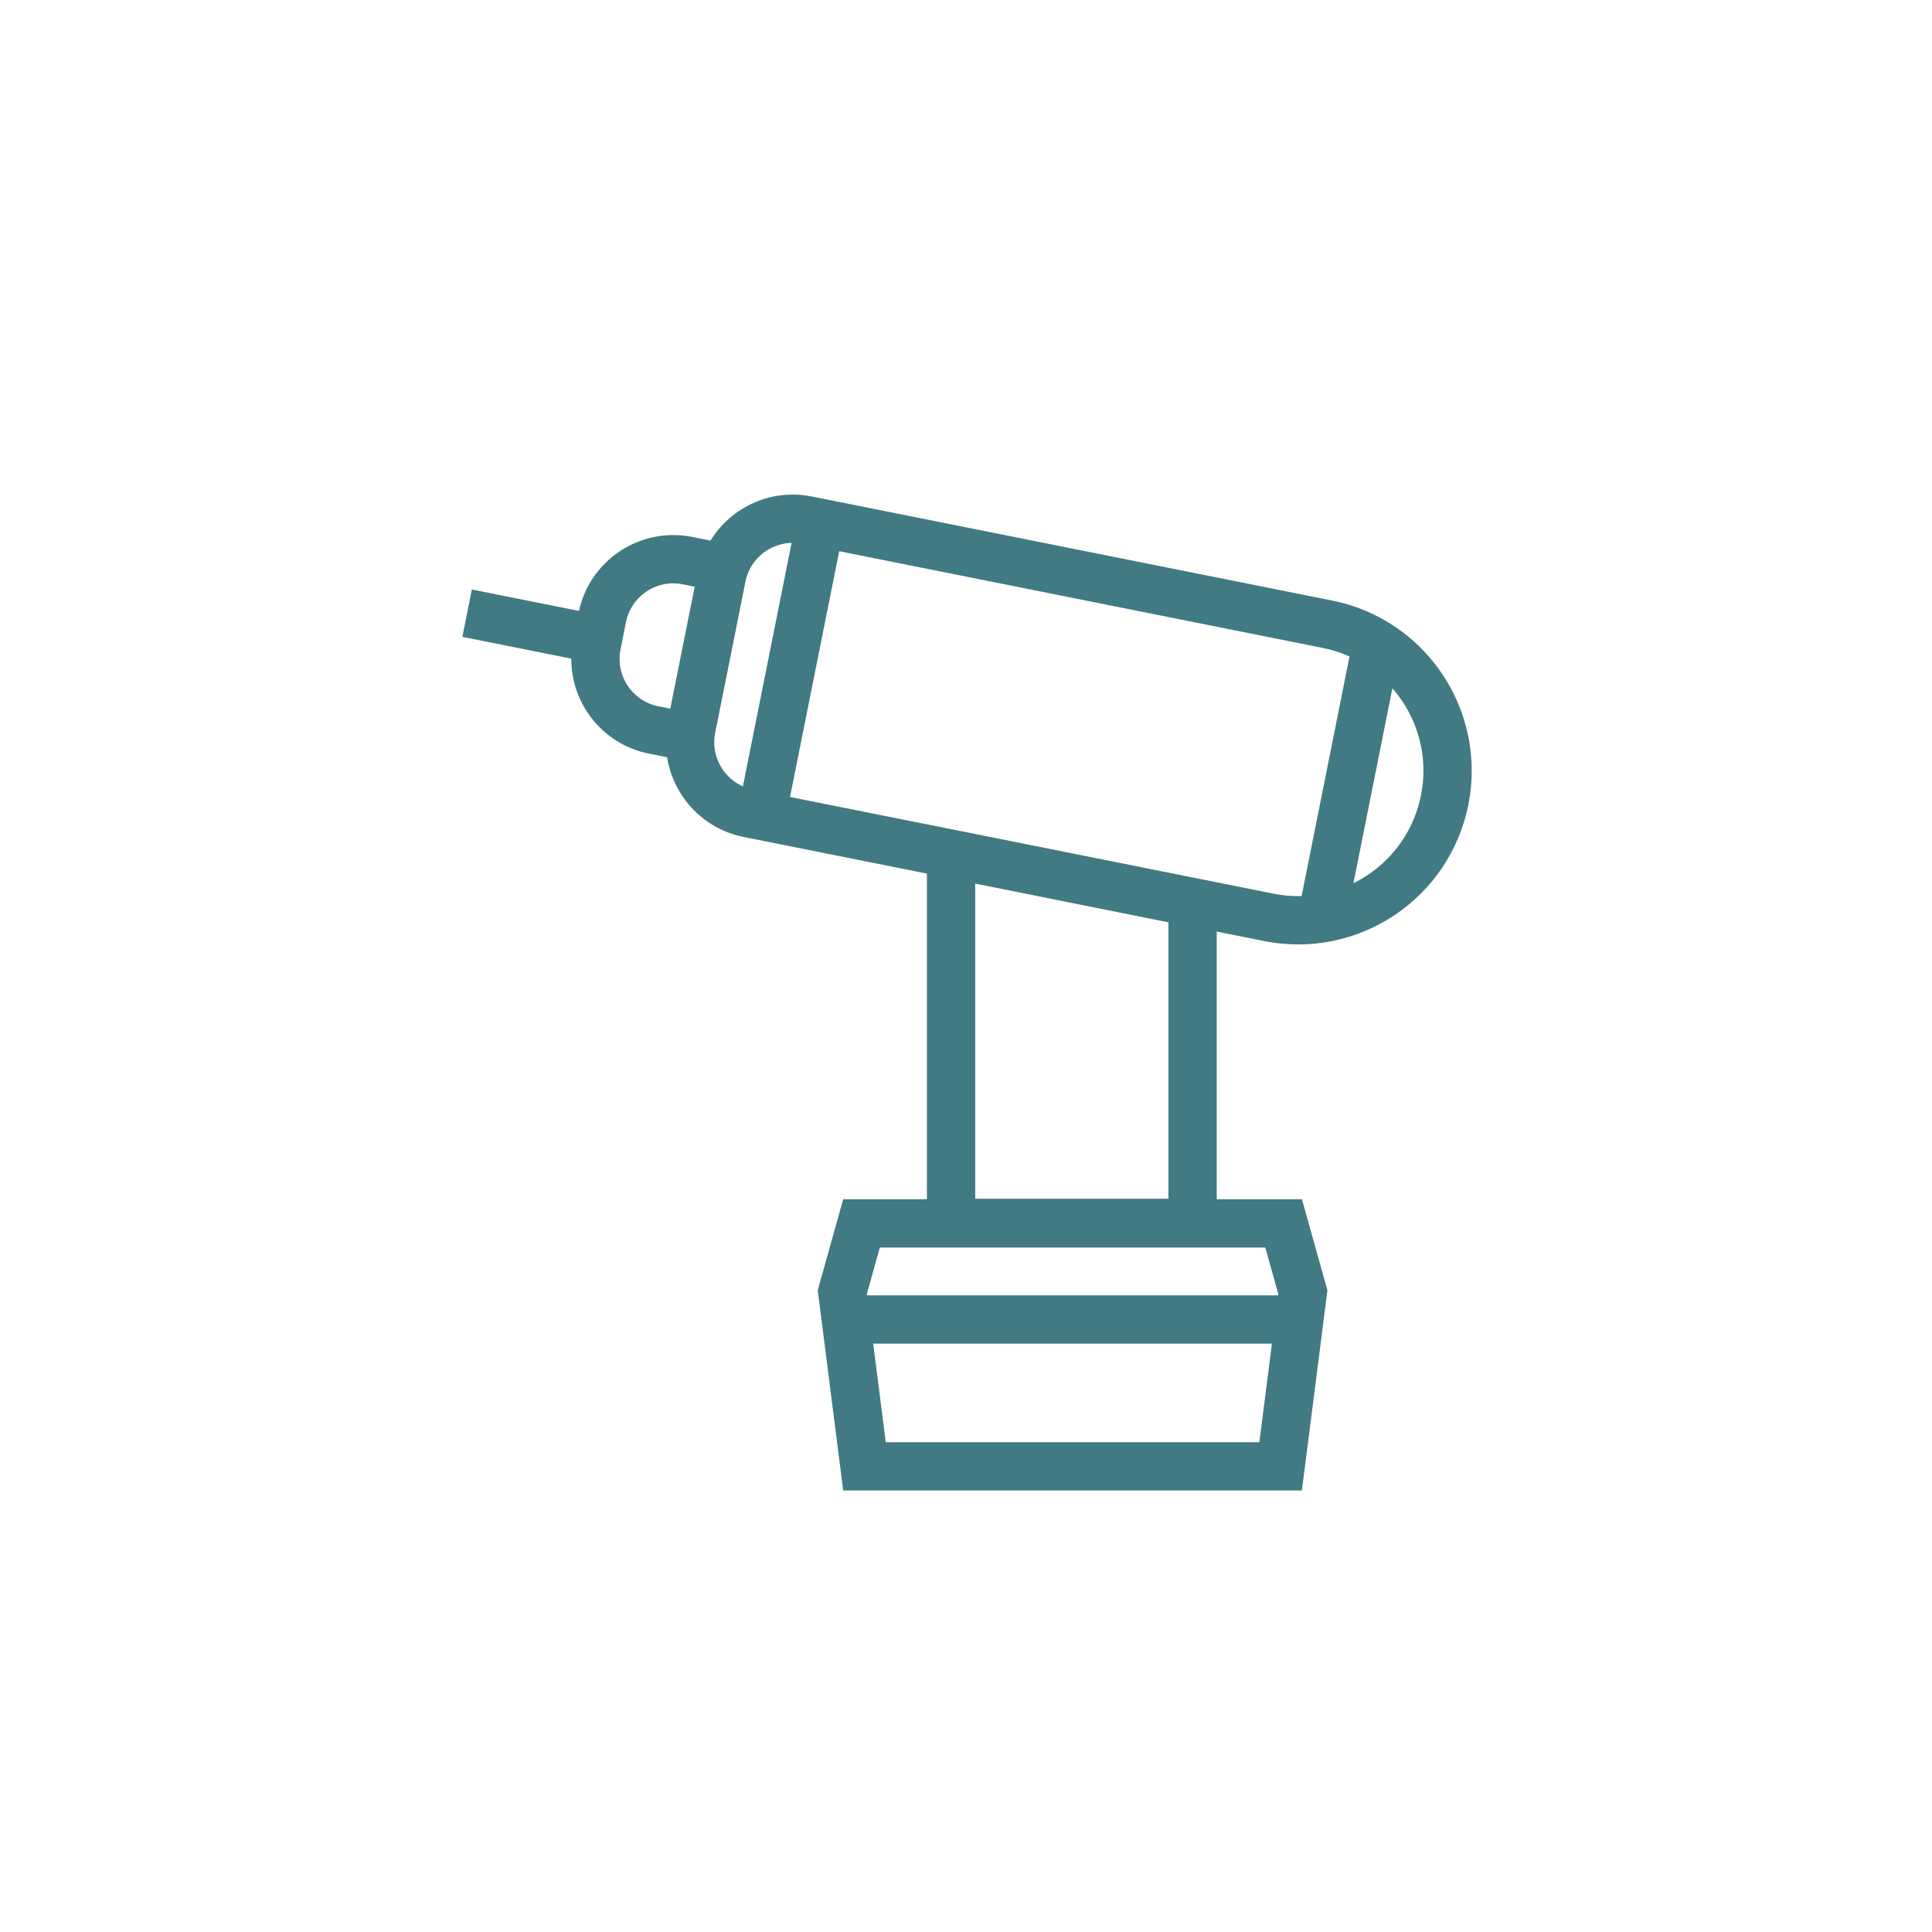 <svg width="40" height="40" viewBox="0 0 40 40" fill="none" xmlns="http://www.w3.org/2000/svg">
<path d="M17.439 26.751L17.837 25.329H26.576L26.974 26.751L26.514 30.359H17.898L17.439 26.751Z" stroke="#417A82"/>
<line x1="17.191" y1="27.319" x2="27.191" y2="27.319" stroke="#417A82"/>
<path d="M24.691 18.686V25.319H19.691V17.683L24.691 18.686Z" stroke="#417A82"/>
<path d="M16.707 10.769L27.483 12.924C29.158 13.259 30.245 14.889 29.91 16.565C29.575 18.241 27.945 19.328 26.269 18.993L15.494 16.838C14.682 16.676 14.155 15.886 14.317 15.073L14.943 11.946C15.105 11.134 15.895 10.607 16.707 10.769Z" stroke="#417A82"/>
<line x1="28.511" y1="13.286" x2="27.358" y2="19.054" stroke="#417A82"/>
<line x1="16.963" y1="10.921" x2="15.681" y2="17.33" stroke="#417A82"/>
<path d="M14.234 11.607L14.971 11.755L14.27 15.26L13.533 15.113C12.721 14.951 12.194 14.16 12.357 13.348L12.469 12.784C12.632 11.972 13.422 11.445 14.234 11.607Z" stroke="#417A82"/>
<line x1="12.627" y1="13.286" x2="9.671" y2="12.695" stroke="#417A82"/>
</svg>
